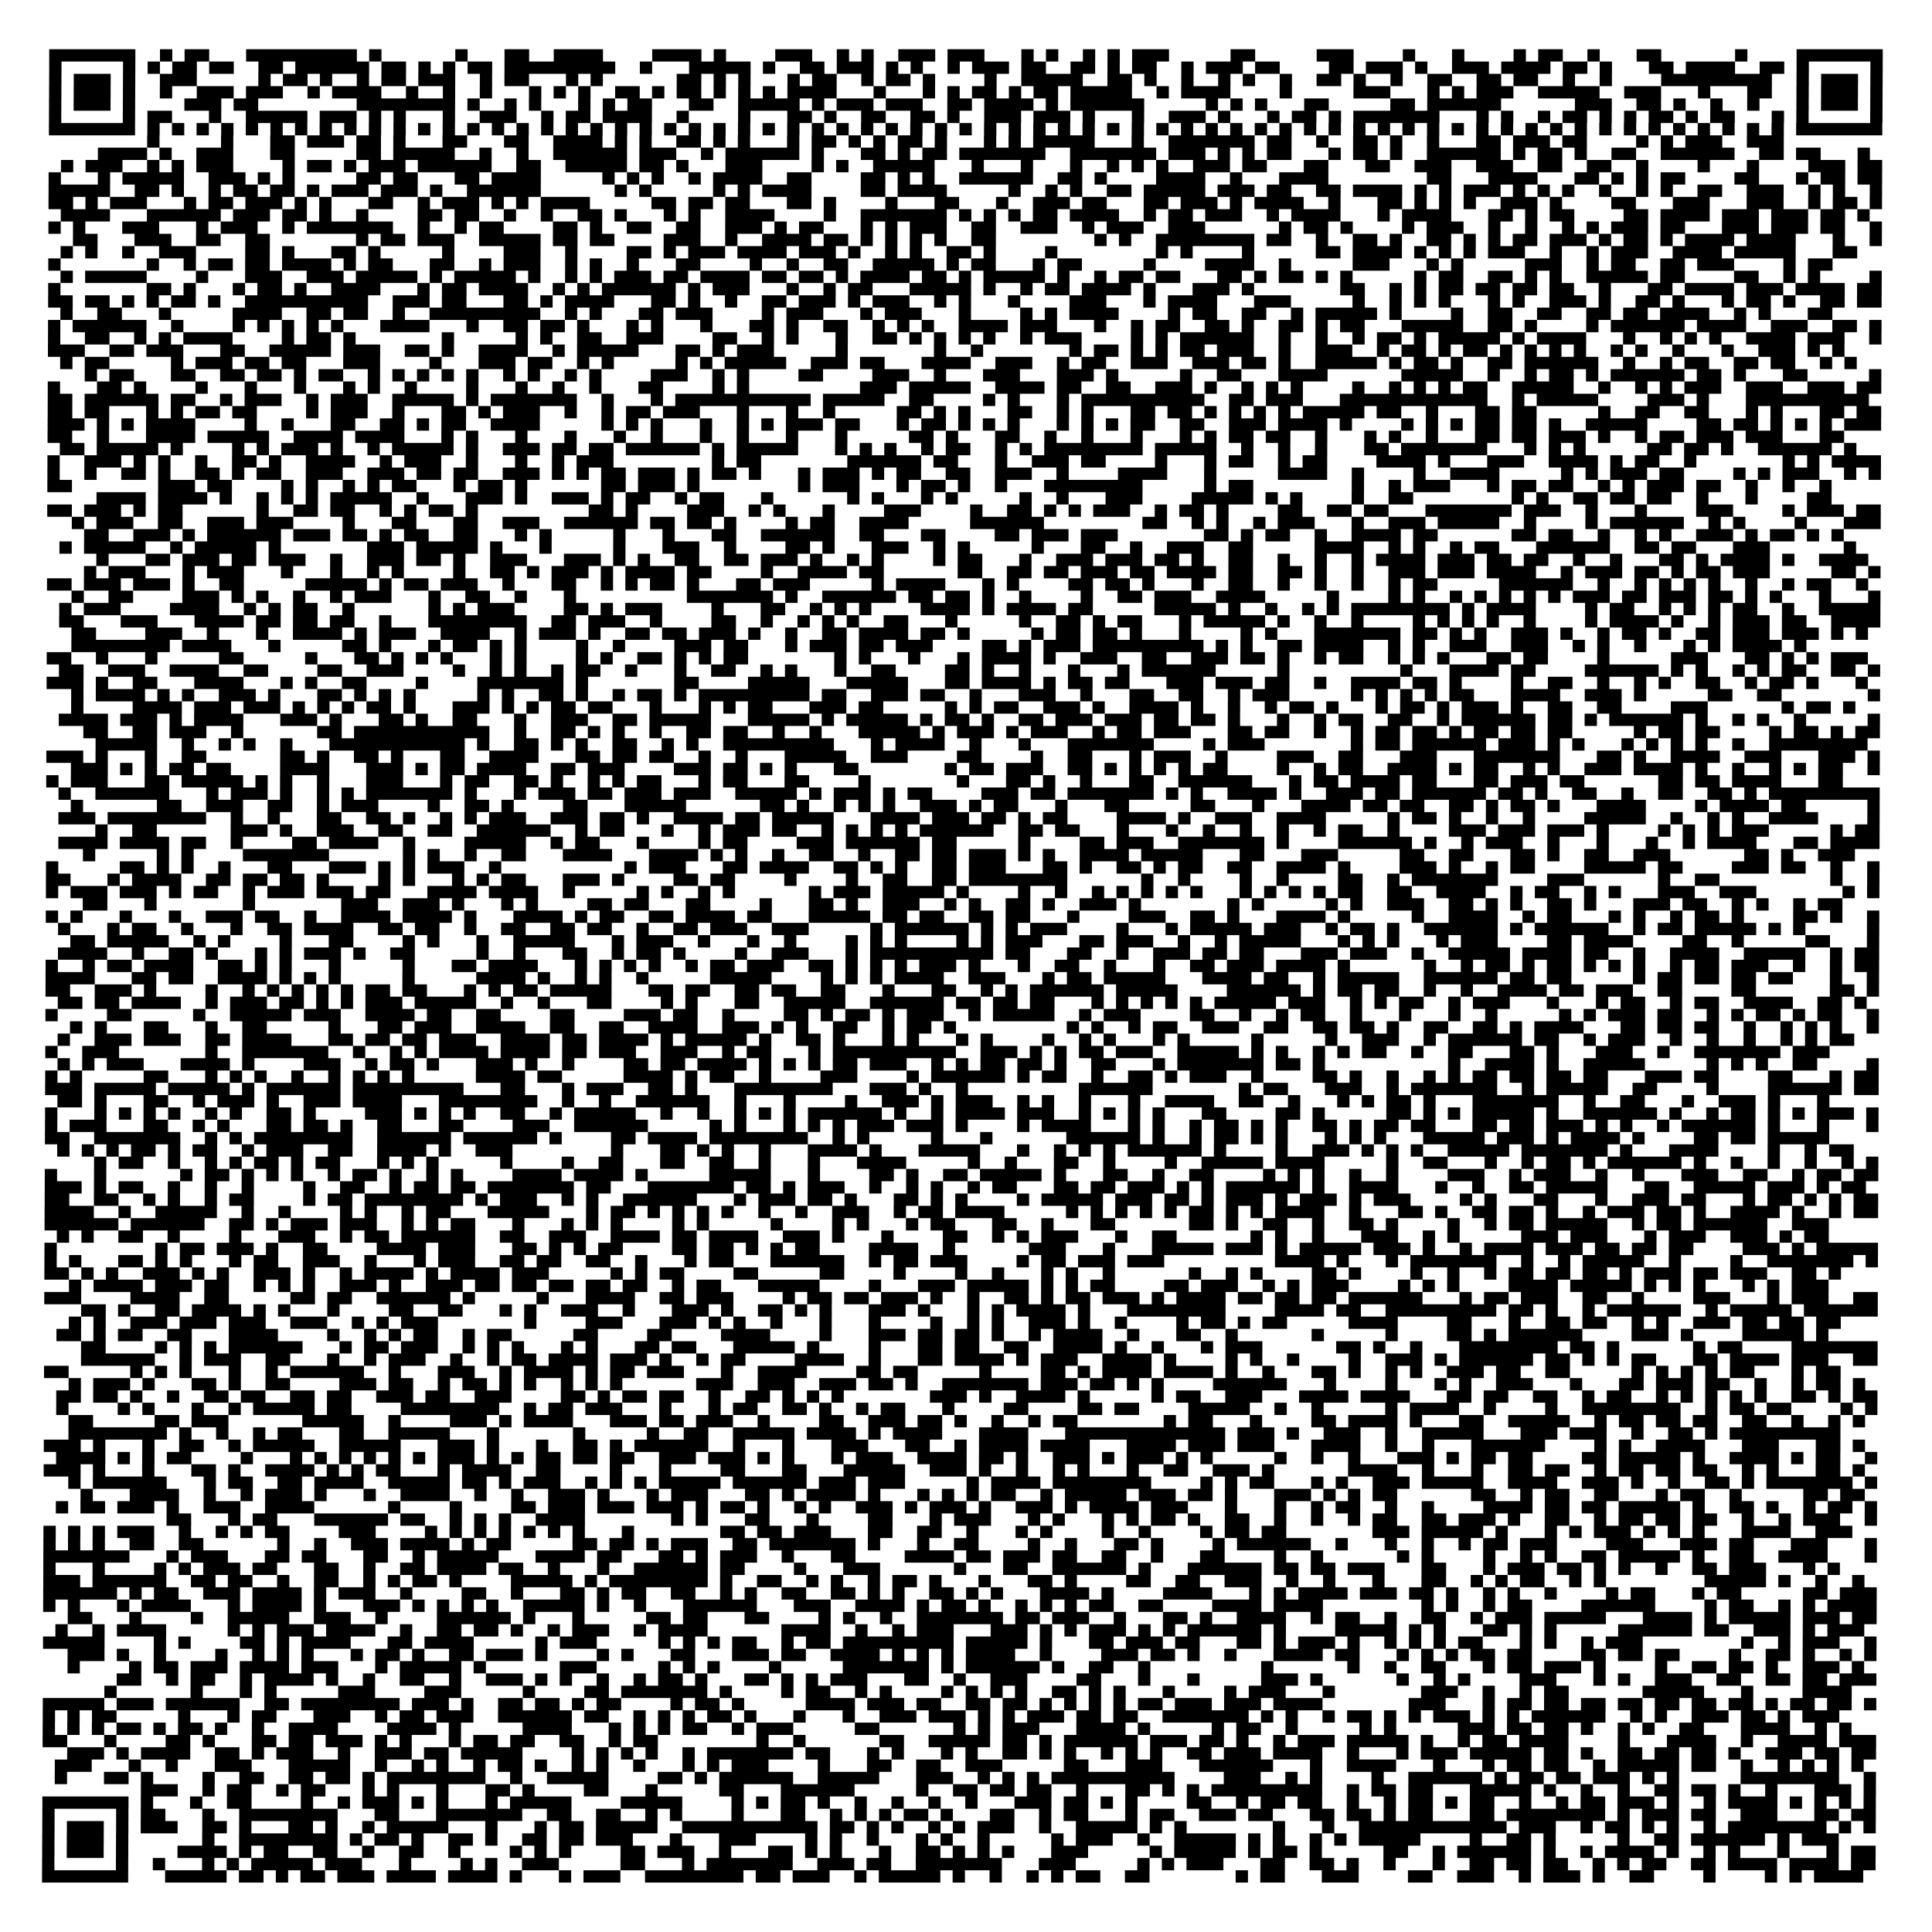 <?xml version="1.0" encoding="UTF-8"?>
<svg xmlns="http://www.w3.org/2000/svg" height="1256" width="1256" class="pyqrcode"><path transform="scale(8)" stroke="#000" class="pyqrline" d="M4 4.5h7m2 0h1m1 0h2m3 0h9m1 0h1m6 0h1m3 0h2m2 0h4m4 0h4m1 0h1m4 0h3m2 0h1m1 0h1m2 0h3m1 0h3m3 0h1m1 0h1m2 0h1m1 0h1m1 0h3m5 0h2m5 0h3m4 0h1m3 0h1m4 0h1m1 0h2m2 0h1m3 0h2m6 0h1m4 0h7m-149 1h1m5 0h1m1 0h1m1 0h2m1 0h2m2 0h2m1 0h6m1 0h2m1 0h1m1 0h1m1 0h2m1 0h9m2 0h1m3 0h5m1 0h1m2 0h2m1 0h3m1 0h1m1 0h1m2 0h1m1 0h3m1 0h2m2 0h2m1 0h1m1 0h2m2 0h1m1 0h3m1 0h2m4 0h2m1 0h3m1 0h1m2 0h3m1 0h4m1 0h2m1 0h1m3 0h2m1 0h4m2 0h2m1 0h1m5 0h1m-149 1h1m1 0h3m1 0h1m2 0h3m5 0h1m1 0h2m1 0h1m2 0h1m1 0h2m1 0h3m2 0h1m1 0h2m3 0h1m1 0h1m6 0h2m1 0h1m1 0h1m3 0h1m1 0h2m2 0h1m1 0h2m1 0h1m4 0h1m2 0h5m2 0h2m1 0h1m2 0h1m2 0h1m1 0h1m2 0h1m2 0h2m1 0h1m2 0h1m2 0h2m2 0h2m1 0h2m2 0h1m2 0h1m4 0h9m2 0h1m1 0h3m1 0h1m-149 1h1m1 0h3m1 0h1m2 0h1m2 0h3m1 0h3m2 0h1m1 0h4m2 0h1m2 0h1m2 0h1m3 0h1m1 0h1m1 0h1m2 0h2m1 0h1m1 0h2m1 0h1m1 0h1m1 0h1m1 0h4m3 0h1m3 0h1m1 0h1m1 0h2m1 0h1m1 0h2m1 0h5m2 0h1m1 0h4m4 0h1m5 0h3m3 0h1m1 0h1m1 0h3m2 0h5m2 0h3m3 0h1m3 0h2m2 0h1m1 0h3m1 0h1m-149 1h1m1 0h3m1 0h1m4 0h3m1 0h2m8 0h8m1 0h1m2 0h1m1 0h1m3 0h1m1 0h1m1 0h2m3 0h2m2 0h5m1 0h1m1 0h3m1 0h3m2 0h2m1 0h4m1 0h1m1 0h6m5 0h1m1 0h1m1 0h1m3 0h2m5 0h2m1 0h6m6 0h3m2 0h2m1 0h1m2 0h1m2 0h1m3 0h1m1 0h3m1 0h1m-149 1h1m5 0h1m1 0h2m3 0h1m2 0h5m1 0h3m1 0h1m1 0h1m3 0h1m2 0h3m2 0h1m1 0h2m1 0h4m2 0h1m4 0h1m3 0h2m1 0h1m2 0h2m2 0h2m1 0h1m2 0h3m1 0h3m1 0h1m3 0h1m2 0h3m1 0h1m3 0h1m1 0h2m1 0h1m1 0h7m3 0h1m1 0h1m2 0h1m1 0h2m1 0h1m1 0h1m1 0h2m1 0h1m1 0h2m3 0h1m1 0h1m5 0h1m-149 1h7m1 0h1m1 0h1m1 0h1m1 0h1m1 0h1m1 0h1m1 0h1m1 0h1m1 0h1m1 0h1m1 0h1m1 0h1m1 0h1m1 0h1m1 0h1m1 0h1m1 0h1m1 0h1m1 0h1m1 0h1m1 0h1m1 0h1m1 0h1m1 0h1m1 0h1m1 0h1m1 0h1m1 0h1m1 0h1m1 0h1m1 0h1m1 0h1m1 0h1m1 0h1m1 0h1m1 0h1m1 0h1m1 0h1m1 0h1m1 0h1m1 0h1m1 0h1m1 0h1m1 0h1m1 0h1m1 0h1m1 0h1m1 0h1m1 0h1m1 0h1m1 0h1m1 0h1m1 0h1m1 0h1m1 0h1m1 0h1m1 0h1m1 0h1m1 0h1m1 0h1m1 0h1m1 0h1m1 0h1m1 0h1m1 0h1m1 0h1m1 0h1m1 0h7m-141 1h1m5 0h1m3 0h2m1 0h3m1 0h2m1 0h1m3 0h2m3 0h2m2 0h4m1 0h1m1 0h1m2 0h2m1 0h1m1 0h1m3 0h1m1 0h2m1 0h1m1 0h1m1 0h2m1 0h1m3 0h1m1 0h1m1 0h5m3 0h1m2 0h7m1 0h2m2 0h1m2 0h2m1 0h1m2 0h1m3 0h2m1 0h3m1 0h2m4 0h1m1 0h1m1 0h3m2 0h3m-137 1h4m1 0h1m2 0h3m3 0h2m5 0h2m1 0h5m2 0h1m2 0h1m2 0h6m1 0h3m2 0h1m1 0h6m1 0h1m3 0h2m1 0h1m1 0h2m1 0h7m2 0h7m1 0h3m1 0h1m1 0h1m1 0h2m3 0h1m1 0h2m1 0h1m2 0h6m1 0h1m1 0h2m1 0h1m2 0h2m2 0h6m2 0h2m1 0h2m3 0h1m-147 1h1m1 0h3m2 0h1m1 0h1m1 0h3m4 0h1m1 0h2m1 0h1m1 0h3m1 0h6m2 0h2m2 0h5m1 0h2m1 0h1m3 0h3m4 0h1m1 0h1m2 0h5m3 0h1m3 0h1m3 0h1m2 0h1m1 0h1m1 0h1m2 0h3m1 0h2m3 0h2m3 0h2m2 0h3m2 0h3m2 0h2m2 0h2m2 0h1m4 0h1m3 0h1m4 0h3m1 0h2m-149 1h1m3 0h1m1 0h5m2 0h3m1 0h1m1 0h1m5 0h2m1 0h2m3 0h2m1 0h4m5 0h1m1 0h1m1 0h1m2 0h1m1 0h4m2 0h2m4 0h2m1 0h1m1 0h1m2 0h6m2 0h2m1 0h1m4 0h4m2 0h1m3 0h4m8 0h2m3 0h4m3 0h2m1 0h1m1 0h1m1 0h2m4 0h2m3 0h1m1 0h2m1 0h2m-149 1h5m2 0h2m1 0h1m2 0h1m1 0h2m1 0h2m1 0h1m1 0h3m1 0h3m1 0h1m2 0h6m6 0h1m1 0h1m5 0h1m1 0h1m1 0h4m4 0h2m1 0h4m5 0h1m2 0h1m1 0h1m2 0h2m1 0h5m1 0h3m1 0h2m2 0h2m1 0h4m1 0h1m1 0h1m1 0h3m1 0h1m1 0h1m1 0h1m2 0h1m2 0h1m1 0h1m2 0h2m2 0h3m2 0h1m1 0h1m2 0h1m-149 1h2m1 0h1m1 0h3m3 0h1m1 0h2m1 0h3m1 0h1m1 0h1m3 0h2m2 0h1m1 0h3m1 0h1m1 0h1m1 0h4m5 0h2m1 0h2m1 0h2m3 0h2m1 0h1m4 0h1m3 0h2m3 0h1m2 0h3m1 0h2m3 0h2m1 0h3m1 0h1m1 0h4m2 0h1m3 0h2m1 0h1m1 0h1m1 0h1m2 0h3m1 0h1m4 0h2m3 0h3m3 0h3m2 0h1m1 0h2m1 0h1m-148 1h4m3 0h6m1 0h3m1 0h2m1 0h1m2 0h1m4 0h2m1 0h2m2 0h1m2 0h1m2 0h2m1 0h1m3 0h1m1 0h1m2 0h4m4 0h1m2 0h7m1 0h1m1 0h1m1 0h1m1 0h2m1 0h4m2 0h1m1 0h2m1 0h3m2 0h1m1 0h4m3 0h1m1 0h4m3 0h2m1 0h1m1 0h2m4 0h2m1 0h4m1 0h3m1 0h3m1 0h2m1 0h1m-148 1h1m1 0h1m3 0h3m3 0h1m1 0h3m2 0h1m1 0h7m2 0h1m2 0h1m1 0h2m4 0h2m1 0h1m2 0h2m2 0h2m2 0h3m1 0h1m1 0h2m3 0h1m1 0h1m1 0h3m2 0h2m2 0h3m2 0h1m1 0h3m2 0h3m6 0h1m1 0h2m1 0h1m4 0h1m1 0h3m2 0h1m2 0h1m2 0h1m1 0h1m1 0h3m1 0h2m3 0h3m1 0h3m1 0h2m2 0h1m-147 1h2m3 0h3m2 0h2m2 0h2m7 0h1m1 0h2m1 0h3m2 0h5m1 0h2m1 0h2m4 0h3m2 0h1m2 0h4m1 0h2m1 0h1m1 0h1m1 0h1m1 0h1m2 0h2m8 0h1m1 0h1m2 0h8m1 0h2m2 0h1m2 0h2m1 0h1m2 0h2m1 0h1m1 0h1m1 0h2m1 0h3m1 0h1m1 0h2m1 0h1m1 0h4m1 0h4m3 0h1m2 0h1m-148 1h1m1 0h1m2 0h1m2 0h3m4 0h2m1 0h1m3 0h2m1 0h1m5 0h1m4 0h3m2 0h1m4 0h2m1 0h1m1 0h3m1 0h4m1 0h3m1 0h1m2 0h1m1 0h1m2 0h2m1 0h1m4 0h1m8 0h1m1 0h1m4 0h1m5 0h2m1 0h4m1 0h1m1 0h1m1 0h1m1 0h3m2 0h1m2 0h1m1 0h3m2 0h4m1 0h5m3 0h2m-147 1h1m7 0h1m2 0h1m1 0h2m1 0h2m1 0h4m1 0h1m1 0h2m3 0h2m2 0h1m1 0h3m2 0h1m1 0h1m2 0h1m3 0h2m4 0h1m2 0h1m2 0h2m2 0h5m1 0h1m1 0h2m3 0h1m1 0h2m5 0h1m4 0h4m2 0h1m5 0h3m3 0h1m1 0h1m5 0h3m2 0h1m1 0h2m2 0h2m1 0h3m4 0h1m1 0h2m-144 1h1m1 0h5m4 0h1m3 0h3m2 0h3m1 0h5m1 0h1m1 0h5m1 0h1m2 0h1m1 0h1m1 0h3m1 0h2m1 0h4m1 0h2m1 0h2m1 0h1m1 0h4m1 0h2m1 0h1m1 0h5m1 0h1m2 0h1m1 0h2m1 0h2m3 0h2m1 0h1m1 0h2m1 0h1m1 0h1m5 0h1m1 0h2m2 0h2m1 0h1m1 0h1m2 0h5m1 0h2m4 0h2m2 0h1m1 0h1m4 0h1m-149 1h1m7 0h2m1 0h1m3 0h1m1 0h2m1 0h1m2 0h4m3 0h1m1 0h2m1 0h4m2 0h1m1 0h1m1 0h6m1 0h1m1 0h3m3 0h1m2 0h1m1 0h2m3 0h5m1 0h1m2 0h1m1 0h2m1 0h4m1 0h1m3 0h3m1 0h1m7 0h2m2 0h1m1 0h1m1 0h2m1 0h2m1 0h2m1 0h2m2 0h1m3 0h2m1 0h4m1 0h3m1 0h4m1 0h2m-149 1h2m1 0h2m1 0h1m1 0h1m1 0h2m1 0h1m2 0h10m2 0h3m1 0h2m3 0h2m1 0h1m1 0h4m3 0h2m1 0h1m2 0h1m2 0h2m1 0h3m1 0h1m1 0h3m2 0h1m1 0h1m3 0h1m4 0h3m3 0h1m1 0h4m3 0h3m5 0h1m2 0h1m1 0h1m1 0h1m3 0h1m1 0h1m2 0h3m1 0h1m2 0h2m1 0h1m3 0h1m1 0h2m1 0h1m2 0h2m1 0h2m-148 1h1m2 0h2m3 0h1m5 0h4m2 0h2m1 0h2m2 0h1m2 0h9m2 0h1m1 0h1m3 0h2m1 0h3m4 0h1m1 0h3m3 0h1m1 0h3m3 0h1m4 0h1m1 0h1m1 0h4m4 0h1m1 0h2m2 0h2m2 0h1m1 0h5m1 0h1m4 0h1m2 0h2m2 0h2m2 0h2m1 0h2m1 0h4m2 0h1m1 0h1m3 0h2m-145 1h1m1 0h6m2 0h1m4 0h1m1 0h1m1 0h1m1 0h1m1 0h1m3 0h4m3 0h1m2 0h2m1 0h2m1 0h1m3 0h1m1 0h1m3 0h1m3 0h2m1 0h1m2 0h2m2 0h1m1 0h1m1 0h1m2 0h4m1 0h3m3 0h1m2 0h1m1 0h2m2 0h2m1 0h1m2 0h2m1 0h1m1 0h2m3 0h5m2 0h2m1 0h1m4 0h1m1 0h6m1 0h4m2 0h3m2 0h2m1 0h1m-149 1h1m2 0h2m2 0h1m1 0h1m1 0h4m4 0h1m1 0h2m1 0h1m7 0h1m5 0h1m1 0h1m2 0h2m2 0h3m4 0h2m2 0h1m1 0h1m3 0h1m2 0h2m1 0h1m1 0h1m1 0h1m1 0h1m2 0h1m1 0h3m4 0h1m1 0h1m1 0h6m2 0h1m2 0h1m2 0h1m1 0h2m1 0h1m1 0h5m1 0h1m1 0h4m3 0h1m2 0h1m1 0h1m1 0h1m2 0h4m1 0h3m2 0h1m-149 1h3m2 0h2m1 0h3m3 0h2m2 0h5m1 0h3m2 0h2m1 0h1m2 0h4m2 0h1m1 0h5m3 0h2m1 0h1m1 0h3m5 0h1m7 0h1m2 0h1m7 0h1m1 0h2m1 0h1m1 0h1m1 0h2m1 0h3m2 0h1m2 0h3m2 0h1m1 0h2m1 0h1m1 0h2m1 0h1m1 0h1m1 0h1m1 0h1m2 0h1m1 0h1m2 0h1m3 0h1m2 0h3m1 0h1m1 0h1m-145 1h1m1 0h2m5 0h1m1 0h3m1 0h2m1 0h2m3 0h3m4 0h1m3 0h3m1 0h2m2 0h1m1 0h1m5 0h1m1 0h1m1 0h5m2 0h3m1 0h2m3 0h4m2 0h3m2 0h1m1 0h2m2 0h3m2 0h3m1 0h2m1 0h1m2 0h5m1 0h1m1 0h2m1 0h1m2 0h2m1 0h6m2 0h1m2 0h1m1 0h2m2 0h2m1 0h2m2 0h1m1 0h1m-144 1h1m1 0h2m3 0h2m2 0h2m1 0h2m1 0h1m1 0h2m2 0h1m1 0h1m1 0h1m1 0h1m1 0h1m2 0h1m1 0h1m2 0h1m1 0h1m4 0h3m2 0h1m1 0h1m4 0h2m4 0h3m2 0h1m3 0h3m3 0h3m1 0h1m5 0h1m2 0h2m3 0h4m6 0h5m2 0h1m2 0h1m1 0h2m1 0h1m1 0h6m1 0h2m1 0h1m3 0h2m5 0h1m-149 1h1m3 0h2m1 0h1m4 0h1m3 0h1m3 0h1m3 0h1m1 0h1m2 0h1m4 0h1m3 0h1m2 0h1m2 0h1m3 0h2m4 0h1m1 0h1m9 0h3m1 0h5m2 0h4m1 0h2m2 0h2m2 0h3m1 0h1m2 0h1m1 0h1m1 0h1m4 0h1m2 0h1m1 0h1m1 0h1m1 0h2m2 0h5m2 0h1m2 0h1m1 0h1m1 0h3m2 0h3m2 0h3m1 0h2m-149 1h2m1 0h6m1 0h2m2 0h1m1 0h3m2 0h1m1 0h3m2 0h5m1 0h1m1 0h7m2 0h1m3 0h1m1 0h11m1 0h5m2 0h2m4 0h1m1 0h1m3 0h1m1 0h10m2 0h2m1 0h3m3 0h12m2 0h1m1 0h5m4 0h3m1 0h1m3 0h10m-148 1h2m1 0h2m3 0h1m1 0h1m1 0h2m1 0h2m4 0h1m1 0h3m2 0h1m3 0h2m1 0h1m1 0h3m2 0h1m2 0h1m1 0h2m1 0h3m3 0h1m3 0h1m2 0h1m5 0h2m1 0h1m1 0h1m3 0h2m2 0h1m1 0h1m3 0h2m1 0h2m1 0h1m1 0h1m1 0h1m1 0h1m1 0h5m1 0h2m2 0h1m3 0h2m1 0h2m5 0h1m2 0h2m2 0h2m3 0h1m1 0h1m3 0h2m1 0h2m-149 1h3m1 0h1m1 0h1m1 0h4m4 0h1m2 0h1m3 0h2m2 0h2m1 0h1m1 0h2m2 0h4m5 0h1m1 0h1m1 0h1m3 0h1m2 0h1m1 0h1m1 0h3m1 0h2m3 0h1m1 0h2m1 0h1m1 0h1m1 0h1m3 0h1m1 0h1m1 0h1m1 0h2m2 0h2m2 0h3m1 0h4m1 0h1m4 0h1m1 0h1m1 0h1m1 0h2m1 0h2m1 0h1m2 0h5m4 0h2m1 0h2m1 0h1m1 0h1m1 0h1m1 0h3m-149 1h2m2 0h1m3 0h4m1 0h5m2 0h4m1 0h4m3 0h1m1 0h1m3 0h1m3 0h1m3 0h1m2 0h1m3 0h1m2 0h1m3 0h1m3 0h1m5 0h2m1 0h1m3 0h2m2 0h1m2 0h1m3 0h1m3 0h1m1 0h1m1 0h2m1 0h2m2 0h1m3 0h1m1 0h1m2 0h1m3 0h2m1 0h2m1 0h3m1 0h1m2 0h1m1 0h2m1 0h3m1 0h3m3 0h2m-145 1h2m1 0h5m1 0h1m4 0h1m1 0h1m1 0h3m1 0h1m2 0h1m1 0h5m1 0h1m2 0h3m1 0h2m1 0h2m1 0h6m1 0h1m1 0h5m3 0h1m1 0h1m1 0h1m2 0h1m1 0h2m2 0h1m1 0h1m1 0h8m1 0h5m2 0h1m2 0h1m2 0h1m3 0h2m1 0h7m3 0h1m1 0h1m1 0h1m5 0h2m1 0h2m1 0h1m2 0h6m1 0h1m-147 1h1m2 0h3m1 0h1m1 0h1m2 0h1m2 0h2m1 0h1m2 0h4m2 0h1m1 0h3m2 0h1m3 0h1m2 0h1m1 0h3m8 0h1m1 0h2m7 0h6m1 0h2m3 0h1m2 0h3m1 0h2m4 0h1m3 0h1m1 0h2m2 0h1m1 0h2m4 0h4m1 0h1m3 0h3m2 0h4m1 0h1m1 0h2m2 0h1m7 0h1m1 0h1m1 0h4m-149 1h1m2 0h1m2 0h2m1 0h1m2 0h2m1 0h1m1 0h2m2 0h3m2 0h3m1 0h2m1 0h2m2 0h3m1 0h1m1 0h1m1 0h2m1 0h3m1 0h1m1 0h2m1 0h1m3 0h1m1 0h3m1 0h1m1 0h2m2 0h2m2 0h3m2 0h1m4 0h4m3 0h1m5 0h4m2 0h1m4 0h1m2 0h4m5 0h1m1 0h1m1 0h3m1 0h2m4 0h1m1 0h1m1 0h3m2 0h1m1 0h1m-149 1h2m7 0h3m1 0h2m4 0h1m1 0h1m2 0h1m1 0h1m1 0h2m3 0h1m1 0h2m1 0h1m6 0h2m1 0h3m1 0h1m8 0h1m1 0h3m3 0h1m1 0h2m1 0h1m2 0h1m3 0h8m5 0h1m1 0h2m8 0h1m2 0h1m1 0h3m3 0h1m1 0h2m1 0h2m2 0h1m1 0h1m1 0h3m1 0h2m2 0h1m2 0h1m2 0h1m-141 1h4m1 0h4m1 0h1m2 0h1m1 0h1m1 0h1m1 0h5m2 0h1m3 0h3m1 0h1m2 0h3m1 0h1m1 0h2m2 0h1m1 0h2m3 0h1m6 0h1m1 0h1m3 0h1m1 0h1m5 0h1m2 0h1m3 0h3m4 0h5m1 0h1m1 0h1m4 0h1m2 0h2m8 0h1m1 0h1m2 0h2m1 0h2m1 0h2m2 0h1m3 0h1m4 0h2m-145 1h2m1 0h3m1 0h1m1 0h2m6 0h1m2 0h2m1 0h2m2 0h1m1 0h1m1 0h2m1 0h1m9 0h2m1 0h1m4 0h3m2 0h1m1 0h1m3 0h1m4 0h3m4 0h1m2 0h2m1 0h1m1 0h1m1 0h3m2 0h1m1 0h2m1 0h1m4 0h2m2 0h2m1 0h2m3 0h7m1 0h3m2 0h1m3 0h1m4 0h3m4 0h1m1 0h3m1 0h2m-147 1h1m1 0h3m2 0h2m2 0h3m1 0h3m4 0h1m3 0h2m3 0h2m2 0h3m2 0h6m1 0h2m1 0h2m1 0h1m4 0h1m1 0h2m2 0h4m5 0h6m8 0h2m2 0h1m1 0h1m2 0h1m1 0h3m3 0h1m2 0h3m1 0h5m2 0h1m4 0h1m1 0h6m2 0h1m1 0h1m4 0h1m3 0h3m-146 1h2m2 0h3m1 0h1m1 0h6m1 0h3m1 0h2m1 0h1m1 0h2m2 0h2m3 0h1m1 0h1m5 0h1m3 0h1m3 0h2m2 0h6m2 0h2m3 0h2m4 0h2m1 0h3m1 0h3m7 0h2m1 0h1m1 0h2m2 0h1m2 0h4m1 0h2m6 0h2m1 0h2m2 0h1m2 0h1m1 0h1m2 0h3m1 0h1m1 0h2m1 0h1m1 0h1m-145 1h1m1 0h5m2 0h1m1 0h5m1 0h1m7 0h3m1 0h5m1 0h1m3 0h1m5 0h1m3 0h3m2 0h1m4 0h2m1 0h1m3 0h3m2 0h1m1 0h1m5 0h1m3 0h2m2 0h1m2 0h3m2 0h2m5 0h4m2 0h1m1 0h1m2 0h1m1 0h2m3 0h6m2 0h2m1 0h2m3 0h3m6 0h1m-143 1h1m3 0h2m1 0h3m1 0h2m1 0h3m2 0h1m2 0h3m1 0h2m1 0h1m2 0h3m3 0h3m1 0h1m1 0h1m2 0h2m2 0h2m1 0h3m1 0h1m2 0h1m1 0h1m4 0h1m1 0h2m3 0h1m2 0h3m1 0h3m1 0h2m1 0h1m2 0h2m2 0h1m2 0h1m2 0h1m1 0h4m1 0h3m1 0h2m1 0h2m2 0h1m2 0h1m3 0h2m1 0h1m1 0h4m1 0h1m2 0h4m-145 1h1m1 0h3m3 0h1m1 0h3m3 0h1m3 0h1m2 0h1m1 0h1m4 0h1m2 0h2m1 0h1m1 0h3m1 0h1m1 0h4m1 0h2m4 0h1m2 0h4m1 0h2m6 0h2m2 0h2m1 0h2m1 0h3m1 0h2m1 0h4m1 0h2m2 0h2m1 0h1m2 0h1m2 0h3m1 0h3m1 0h4m2 0h1m1 0h3m1 0h2m1 0h1m1 0h2m1 0h3m5 0h2m1 0h1m-149 1h2m1 0h3m1 0h3m1 0h1m2 0h2m5 0h5m1 0h1m1 0h2m1 0h3m2 0h1m3 0h2m2 0h1m1 0h1m1 0h2m1 0h1m3 0h2m1 0h3m5 0h1m1 0h4m3 0h1m1 0h1m4 0h2m1 0h2m1 0h1m3 0h1m2 0h2m2 0h1m2 0h1m2 0h1m2 0h1m1 0h2m5 0h6m2 0h1m2 0h1m1 0h1m1 0h1m1 0h1m2 0h1m2 0h1m1 0h2m2 0h1m-146 1h1m2 0h2m4 0h3m1 0h1m1 0h1m2 0h1m2 0h1m1 0h3m3 0h1m2 0h2m2 0h1m3 0h1m9 0h7m1 0h1m2 0h6m1 0h2m1 0h2m1 0h1m2 0h1m4 0h1m2 0h2m1 0h3m2 0h4m5 0h1m4 0h1m1 0h1m2 0h1m1 0h1m1 0h1m1 0h1m1 0h1m1 0h3m1 0h2m1 0h3m1 0h2m1 0h1m1 0h1m3 0h1m3 0h1m-148 1h1m1 0h3m4 0h4m2 0h1m1 0h1m1 0h2m2 0h1m6 0h1m1 0h1m1 0h3m4 0h2m1 0h1m1 0h3m4 0h1m3 0h2m2 0h1m1 0h1m1 0h1m4 0h4m1 0h1m1 0h4m1 0h2m5 0h5m1 0h1m2 0h1m2 0h1m1 0h1m1 0h8m1 0h1m1 0h4m4 0h1m1 0h2m2 0h1m1 0h1m1 0h1m1 0h2m2 0h1m2 0h5m-148 1h2m3 0h3m3 0h4m1 0h2m1 0h2m1 0h2m2 0h1m3 0h8m2 0h2m1 0h3m2 0h1m4 0h2m2 0h1m2 0h1m1 0h1m1 0h1m2 0h2m3 0h1m5 0h1m2 0h2m1 0h1m1 0h2m3 0h1m1 0h5m1 0h1m2 0h1m2 0h1m4 0h1m1 0h1m1 0h1m1 0h1m2 0h1m4 0h1m1 0h4m1 0h1m2 0h1m1 0h3m1 0h2m2 0h4m-147 1h2m4 0h3m2 0h1m3 0h1m2 0h4m1 0h1m1 0h3m2 0h4m2 0h1m1 0h3m1 0h1m2 0h2m1 0h2m1 0h3m1 0h1m2 0h1m2 0h2m1 0h4m1 0h2m1 0h1m5 0h1m1 0h2m1 0h2m1 0h1m3 0h1m4 0h1m1 0h1m3 0h7m1 0h2m1 0h1m1 0h1m2 0h3m1 0h1m2 0h1m1 0h2m1 0h1m2 0h2m1 0h3m1 0h3m1 0h1m1 0h1m-146 1h8m1 0h4m3 0h1m5 0h2m1 0h1m3 0h1m1 0h2m1 0h1m1 0h1m4 0h1m2 0h1m4 0h3m1 0h2m3 0h1m1 0h3m1 0h2m1 0h3m4 0h2m1 0h1m1 0h3m1 0h9m1 0h1m1 0h1m2 0h2m1 0h4m2 0h1m1 0h1m2 0h3m2 0h3m2 0h1m1 0h1m2 0h1m3 0h1m1 0h1m1 0h4m1 0h1m-143 1h2m2 0h1m3 0h1m5 0h2m5 0h1m3 0h2m1 0h1m1 0h1m1 0h1m3 0h1m1 0h1m4 0h1m1 0h1m2 0h2m1 0h1m1 0h1m1 0h2m7 0h1m1 0h1m3 0h1m3 0h1m1 0h4m1 0h1m2 0h3m2 0h2m2 0h3m1 0h2m1 0h1m2 0h1m1 0h2m2 0h1m1 0h1m1 0h1m3 0h2m1 0h2m4 0h1m5 0h3m3 0h2m1 0h1m1 0h1m1 0h3m-147 1h2m2 0h3m2 0h4m2 0h2m4 0h2m2 0h3m4 0h1m2 0h1m1 0h1m2 0h1m1 0h2m2 0h1m3 0h1m2 0h2m2 0h1m1 0h1m3 0h1m2 0h2m4 0h2m1 0h1m2 0h1m3 0h1m3 0h1m1 0h6m5 0h1m9 0h1m3 0h4m1 0h2m4 0h6m1 0h1m1 0h1m2 0h1m1 0h1m1 0h2m2 0h2m1 0h1m-149 1h3m1 0h1m2 0h2m3 0h4m3 0h1m1 0h1m2 0h2m4 0h1m4 0h7m1 0h1m7 0h2m4 0h5m3 0h5m3 0h2m1 0h4m1 0h1m1 0h2m1 0h2m3 0h3m1 0h3m1 0h2m2 0h1m2 0h4m1 0h2m1 0h1m4 0h1m2 0h2m2 0h1m2 0h1m1 0h1m2 0h2m2 0h1m1 0h2m1 0h1m3 0h1m-146 1h1m1 0h4m1 0h1m1 0h1m2 0h3m1 0h1m3 0h2m1 0h1m1 0h1m1 0h1m5 0h1m1 0h1m2 0h2m1 0h1m2 0h1m1 0h2m1 0h1m1 0h9m1 0h2m2 0h3m1 0h2m2 0h1m3 0h3m2 0h1m3 0h2m2 0h2m2 0h1m1 0h3m5 0h1m1 0h1m1 0h1m1 0h1m1 0h2m3 0h4m2 0h3m1 0h1m5 0h2m2 0h2m7 0h1m-147 1h1m4 0h4m1 0h3m1 0h3m1 0h1m1 0h1m1 0h1m1 0h2m1 0h1m3 0h3m1 0h1m1 0h1m1 0h2m1 0h2m3 0h1m3 0h1m1 0h1m1 0h2m3 0h3m1 0h2m5 0h1m1 0h1m1 0h2m2 0h3m1 0h1m2 0h4m1 0h1m2 0h1m2 0h1m1 0h2m1 0h1m3 0h1m1 0h2m1 0h1m1 0h3m1 0h1m2 0h2m2 0h2m4 0h3m6 0h1m1 0h2m1 0h1m-146 1h4m1 0h3m1 0h1m1 0h4m3 0h3m1 0h1m3 0h2m1 0h1m2 0h2m3 0h1m2 0h3m2 0h2m1 0h5m3 0h5m1 0h1m1 0h5m1 0h1m1 0h2m1 0h1m2 0h2m1 0h3m1 0h3m1 0h2m1 0h2m1 0h1m3 0h1m2 0h1m1 0h2m2 0h2m2 0h1m1 0h6m1 0h2m1 0h1m1 0h6m1 0h1m2 0h1m1 0h1m2 0h1m5 0h1m-146 1h2m2 0h2m1 0h3m2 0h1m6 0h2m1 0h11m2 0h1m2 0h2m1 0h1m1 0h1m2 0h1m2 0h2m1 0h2m2 0h1m2 0h1m3 0h5m1 0h1m1 0h3m1 0h1m1 0h3m2 0h1m1 0h2m1 0h3m3 0h2m1 0h2m2 0h1m2 0h1m1 0h2m1 0h2m1 0h1m1 0h2m1 0h2m1 0h2m5 0h1m1 0h2m1 0h2m4 0h1m1 0h2m1 0h1m1 0h2m-145 1h5m2 0h1m2 0h1m1 0h1m2 0h1m3 0h11m1 0h1m2 0h2m1 0h1m1 0h1m2 0h2m2 0h1m1 0h1m2 0h9m3 0h1m1 0h4m2 0h1m3 0h1m3 0h7m4 0h1m1 0h3m7 0h1m1 0h2m1 0h6m1 0h3m1 0h1m1 0h1m3 0h1m1 0h1m1 0h1m1 0h1m2 0h1m2 0h8m-148 1h3m1 0h1m3 0h1m2 0h2m6 0h2m1 0h1m2 0h2m1 0h1m3 0h2m2 0h4m3 0h2m1 0h2m1 0h2m2 0h1m2 0h1m3 0h5m2 0h3m4 0h2m4 0h1m2 0h2m3 0h1m1 0h3m2 0h1m4 0h3m2 0h2m3 0h3m3 0h7m3 0h2m1 0h1m2 0h4m2 0h3m3 0h3m1 0h1m-147 1h3m1 0h1m1 0h1m1 0h2m1 0h2m4 0h4m3 0h3m1 0h1m1 0h2m1 0h4m2 0h2m1 0h3m4 0h3m1 0h2m1 0h1m1 0h1m3 0h2m7 0h1m1 0h2m1 0h3m2 0h2m1 0h1m1 0h1m1 0h1m1 0h1m1 0h2m4 0h1m2 0h1m1 0h2m2 0h4m1 0h1m1 0h2m2 0h1m1 0h1m2 0h3m1 0h4m1 0h1m2 0h1m2 0h1m1 0h1m1 0h2m2 0h1m-149 1h1m1 0h3m3 0h2m1 0h5m1 0h1m1 0h1m2 0h1m3 0h3m3 0h1m1 0h2m2 0h2m1 0h1m2 0h1m1 0h1m1 0h2m3 0h1m1 0h2m3 0h2m4 0h1m7 0h1m3 0h2m1 0h1m2 0h1m3 0h2m2 0h6m3 0h1m1 0h2m1 0h4m1 0h2m3 0h2m1 0h3m1 0h2m6 0h2m1 0h2m1 0h4m3 0h2m-145 1h1m2 0h6m3 0h1m1 0h3m1 0h1m2 0h1m1 0h1m1 0h7m1 0h1m3 0h1m1 0h3m1 0h2m1 0h3m1 0h3m2 0h5m1 0h1m1 0h3m1 0h1m1 0h2m4 0h3m1 0h2m1 0h7m1 0h1m1 0h1m2 0h4m1 0h1m2 0h3m1 0h2m1 0h6m1 0h2m1 0h1m2 0h2m2 0h1m2 0h2m2 0h2m1 0h1m1 0h9m-147 1h1m6 0h2m2 0h3m2 0h2m2 0h1m1 0h3m4 0h1m2 0h2m1 0h1m4 0h2m3 0h5m6 0h2m1 0h1m2 0h1m1 0h1m1 0h1m2 0h3m1 0h1m1 0h2m3 0h1m3 0h2m5 0h2m3 0h1m3 0h4m1 0h2m1 0h2m2 0h2m1 0h1m1 0h2m1 0h1m3 0h4m4 0h1m1 0h4m1 0h2m5 0h1m-148 1h3m1 0h8m2 0h1m2 0h1m3 0h2m2 0h2m1 0h1m2 0h1m1 0h1m1 0h3m2 0h3m1 0h2m1 0h1m2 0h4m1 0h2m1 0h5m3 0h4m1 0h3m1 0h2m1 0h1m1 0h2m4 0h4m1 0h1m2 0h3m2 0h4m5 0h1m1 0h2m1 0h1m2 0h1m2 0h1m4 0h5m2 0h1m2 0h1m1 0h1m2 0h4m4 0h1m-145 1h1m2 0h2m6 0h3m1 0h1m2 0h3m2 0h2m2 0h2m2 0h6m2 0h1m1 0h2m3 0h1m2 0h1m1 0h3m1 0h2m2 0h1m1 0h1m1 0h1m1 0h1m1 0h6m2 0h2m1 0h2m3 0h1m3 0h1m2 0h1m2 0h1m2 0h1m2 0h1m1 0h2m2 0h1m4 0h3m1 0h3m1 0h3m1 0h1m4 0h1m1 0h1m1 0h1m1 0h3m5 0h1m1 0h2m-148 1h4m1 0h4m1 0h2m2 0h1m4 0h2m1 0h4m2 0h1m4 0h5m2 0h1m1 0h2m3 0h1m4 0h1m1 0h2m4 0h3m1 0h6m1 0h2m5 0h1m4 0h2m1 0h3m2 0h7m1 0h1m4 0h6m1 0h1m2 0h1m1 0h3m2 0h1m3 0h1m3 0h1m2 0h1m1 0h4m3 0h2m1 0h4m-146 1h1m5 0h1m1 0h1m4 0h7m6 0h1m1 0h1m2 0h1m2 0h2m3 0h4m3 0h4m1 0h1m1 0h1m2 0h1m2 0h2m2 0h1m2 0h2m1 0h2m1 0h3m1 0h1m1 0h1m2 0h4m1 0h5m3 0h2m3 0h3m5 0h2m2 0h2m3 0h2m1 0h1m2 0h2m2 0h3m6 0h2m1 0h1m2 0h3m-147 1h1m5 0h2m1 0h1m1 0h1m2 0h1m3 0h2m3 0h3m1 0h1m1 0h1m1 0h3m2 0h1m10 0h1m1 0h3m3 0h2m1 0h4m2 0h2m1 0h1m1 0h1m2 0h2m1 0h3m3 0h2m1 0h1m2 0h2m1 0h1m1 0h2m2 0h2m2 0h4m1 0h1m4 0h3m1 0h1m2 0h1m1 0h2m4 0h5m1 0h2m4 0h3m1 0h2m2 0h1m2 0h1m-149 1h2m3 0h1m1 0h4m2 0h2m1 0h2m1 0h2m1 0h1m4 0h1m1 0h1m3 0h1m1 0h1m1 0h2m3 0h3m1 0h1m4 0h2m1 0h2m4 0h1m4 0h1m2 0h2m2 0h2m1 0h8m6 0h1m2 0h1m4 0h1m2 0h1m4 0h2m2 0h1m1 0h7m4 0h3m6 0h1m2 0h2m9 0h1m2 0h1m-149 1h1m1 0h3m1 0h3m1 0h1m1 0h2m2 0h1m1 0h3m1 0h3m1 0h2m3 0h4m1 0h4m2 0h1m5 0h1m1 0h1m2 0h1m1 0h1m6 0h1m1 0h3m1 0h5m1 0h1m4 0h1m2 0h1m2 0h1m1 0h1m1 0h1m1 0h1m1 0h1m3 0h1m1 0h1m1 0h1m1 0h1m1 0h2m2 0h2m2 0h4m2 0h1m1 0h2m2 0h1m1 0h1m3 0h3m2 0h3m7 0h1m1 0h1m-146 1h2m3 0h1m7 0h1m7 0h3m2 0h3m1 0h1m3 0h1m1 0h1m4 0h2m1 0h2m3 0h2m4 0h1m3 0h2m1 0h1m2 0h3m2 0h1m1 0h1m2 0h2m1 0h1m2 0h3m1 0h1m7 0h1m1 0h1m5 0h1m1 0h1m2 0h3m2 0h2m1 0h1m1 0h1m2 0h2m1 0h1m3 0h3m1 0h2m2 0h1m1 0h1m2 0h1m1 0h2m-146 1h1m1 0h1m3 0h1m3 0h1m2 0h3m1 0h2m2 0h1m2 0h4m1 0h4m1 0h1m3 0h4m1 0h1m1 0h2m2 0h2m1 0h4m1 0h2m3 0h5m1 0h2m1 0h2m2 0h2m1 0h2m3 0h1m4 0h3m2 0h2m1 0h1m3 0h4m1 0h1m5 0h1m2 0h4m2 0h1m1 0h2m3 0h1m1 0h1m2 0h1m1 0h2m1 0h1m4 0h2m1 0h1m2 0h1m-148 1h1m3 0h1m1 0h2m2 0h1m3 0h1m2 0h2m1 0h4m2 0h2m1 0h2m2 0h1m2 0h2m2 0h2m1 0h2m2 0h1m2 0h2m1 0h3m2 0h3m5 0h1m1 0h6m1 0h1m1 0h1m1 0h3m4 0h1m3 0h1m1 0h5m1 0h3m2 0h1m1 0h2m1 0h1m2 0h6m1 0h1m1 0h6m2 0h1m1 0h2m1 0h5m1 0h1m1 0h1m5 0h1m-147 1h2m1 0h5m2 0h1m1 0h1m4 0h1m3 0h2m4 0h1m1 0h1m3 0h1m2 0h5m3 0h1m1 0h3m2 0h1m3 0h1m2 0h1m4 0h1m1 0h1m1 0h1m4 0h1m1 0h1m1 0h3m3 0h2m1 0h3m2 0h1m2 0h1m1 0h5m3 0h1m1 0h1m1 0h1m3 0h1m1 0h3m4 0h2m1 0h4m4 0h2m2 0h1m5 0h2m3 0h1m-148 1h4m2 0h1m2 0h2m1 0h1m3 0h1m1 0h1m1 0h3m1 0h1m2 0h2m5 0h1m2 0h1m3 0h2m2 0h1m1 0h2m1 0h1m4 0h1m2 0h3m3 0h1m1 0h10m1 0h2m3 0h2m2 0h1m2 0h3m1 0h2m1 0h2m3 0h3m1 0h3m2 0h1m2 0h5m1 0h4m1 0h2m2 0h1m2 0h4m2 0h5m2 0h1m1 0h2m-149 1h1m2 0h1m1 0h2m1 0h4m2 0h2m1 0h1m1 0h1m3 0h1m5 0h1m3 0h2m1 0h4m3 0h1m1 0h1m1 0h1m1 0h1m2 0h1m1 0h2m1 0h3m2 0h2m1 0h1m1 0h1m1 0h1m1 0h3m1 0h1m3 0h1m2 0h2m2 0h1m3 0h1m2 0h2m1 0h3m1 0h4m1 0h1m6 0h1m2 0h1m1 0h2m1 0h1m1 0h2m1 0h1m1 0h1m1 0h1m2 0h1m1 0h2m1 0h3m2 0h1m2 0h1m1 0h2m-149 1h4m3 0h2m1 0h2m2 0h4m1 0h1m1 0h1m1 0h1m5 0h1m5 0h4m1 0h1m2 0h1m1 0h1m2 0h1m5 0h5m4 0h1m1 0h1m1 0h1m1 0h4m2 0h3m3 0h1m1 0h2m1 0h5m3 0h4m1 0h2m2 0h1m1 0h5m2 0h6m1 0h2m1 0h2m5 0h1m1 0h2m1 0h2m1 0h2m1 0h2m3 0h1m2 0h1m-149 1h2m2 0h3m1 0h1m4 0h1m2 0h1m1 0h1m1 0h1m1 0h1m1 0h1m1 0h2m1 0h2m3 0h1m1 0h1m1 0h2m1 0h5m3 0h2m1 0h2m2 0h2m1 0h2m2 0h2m3 0h1m3 0h2m2 0h1m1 0h1m1 0h6m1 0h5m4 0h6m1 0h1m1 0h2m1 0h2m2 0h1m2 0h1m2 0h4m1 0h2m1 0h3m2 0h2m4 0h2m6 0h2m1 0h1m-148 1h2m1 0h2m1 0h4m2 0h1m1 0h3m1 0h2m1 0h1m1 0h1m1 0h3m1 0h5m2 0h1m2 0h1m3 0h2m4 0h1m1 0h1m3 0h2m2 0h5m2 0h6m1 0h2m1 0h2m1 0h2m3 0h1m1 0h1m1 0h1m1 0h1m1 0h1m1 0h5m1 0h3m2 0h1m1 0h1m1 0h2m2 0h1m1 0h3m3 0h1m3 0h1m1 0h2m2 0h1m1 0h2m2 0h4m2 0h2m1 0h1m-148 1h1m4 0h2m5 0h1m2 0h5m1 0h3m2 0h4m1 0h2m2 0h2m4 0h2m4 0h3m1 0h2m2 0h1m4 0h2m1 0h1m1 0h2m1 0h1m1 0h3m2 0h1m1 0h5m2 0h1m1 0h3m4 0h2m2 0h1m2 0h1m1 0h2m2 0h1m3 0h1m3 0h1m2 0h1m5 0h1m1 0h1m1 0h3m1 0h2m2 0h1m1 0h1m1 0h2m1 0h1m1 0h2m2 0h1m-147 1h1m1 0h1m3 0h2m3 0h1m2 0h2m5 0h1m3 0h2m1 0h3m2 0h4m2 0h2m2 0h2m2 0h4m2 0h3m1 0h1m1 0h1m2 0h2m2 0h1m1 0h2m1 0h1m9 0h1m1 0h1m2 0h1m1 0h2m2 0h3m2 0h2m2 0h2m1 0h2m1 0h1m2 0h2m2 0h2m1 0h1m1 0h4m3 0h2m1 0h2m1 0h2m2 0h1m2 0h1m1 0h1m1 0h1m2 0h1m-148 1h1m2 0h3m1 0h3m2 0h2m1 0h4m3 0h2m1 0h2m1 0h2m1 0h3m2 0h4m1 0h2m1 0h4m1 0h1m1 0h5m1 0h1m2 0h2m1 0h1m3 0h1m1 0h1m3 0h1m1 0h1m4 0h1m2 0h1m1 0h1m3 0h1m1 0h1m5 0h1m5 0h1m2 0h3m2 0h1m1 0h6m1 0h2m2 0h1m1 0h3m2 0h1m2 0h1m2 0h1m2 0h1m1 0h1m1 0h2m-147 1h1m2 0h3m7 0h1m2 0h7m2 0h1m2 0h1m1 0h1m1 0h4m1 0h4m1 0h2m1 0h3m2 0h3m2 0h1m1 0h2m3 0h1m1 0h10m2 0h3m1 0h1m1 0h1m1 0h2m1 0h3m2 0h5m1 0h1m1 0h1m2 0h1m1 0h1m1 0h2m2 0h1m2 0h2m3 0h2m1 0h1m3 0h3m2 0h1m2 0h7m1 0h3m-144 1h1m1 0h1m1 0h3m3 0h4m1 0h1m4 0h3m2 0h1m1 0h2m1 0h1m3 0h3m1 0h1m2 0h1m4 0h2m1 0h2m1 0h4m1 0h1m1 0h1m1 0h1m1 0h2m1 0h3m2 0h1m1 0h1m1 0h2m1 0h2m1 0h1m2 0h2m3 0h1m1 0h7m1 0h2m1 0h1m10 0h1m2 0h4m1 0h1m2 0h5m5 0h1m1 0h1m1 0h1m2 0h2m4 0h1m-149 1h1m1 0h1m5 0h2m3 0h1m1 0h1m1 0h1m2 0h1m2 0h1m1 0h1m1 0h1m1 0h1m5 0h4m1 0h2m5 0h4m1 0h1m1 0h2m2 0h1m4 0h3m4 0h1m1 0h6m1 0h1m1 0h2m2 0h1m2 0h2m1 0h1m1 0h3m2 0h1m4 0h2m1 0h1m2 0h1m2 0h1m1 0h1m1 0h2m1 0h2m1 0h2m1 0h2m3 0h3m1 0h2m4 0h2m3 0h1m1 0h2m-149 1h3m1 0h5m1 0h5m1 0h1m1 0h6m1 0h9m3 0h2m3 0h1m1 0h3m2 0h2m1 0h1m3 0h8m3 0h3m1 0h1m2 0h1m9 0h6m7 0h1m1 0h2m3 0h3m2 0h1m1 0h7m2 0h1m1 0h5m2 0h2m4 0h1m4 0h6m1 0h2m-148 1h2m1 0h1m3 0h2m2 0h1m1 0h3m1 0h1m2 0h3m1 0h4m3 0h8m2 0h1m2 0h1m2 0h6m2 0h1m3 0h1m4 0h1m2 0h3m1 0h1m1 0h3m2 0h1m1 0h1m2 0h1m3 0h1m2 0h4m2 0h2m2 0h1m3 0h1m1 0h1m1 0h2m1 0h1m3 0h7m2 0h1m2 0h2m3 0h1m2 0h3m1 0h1m3 0h1m-145 1h1m3 0h1m1 0h1m1 0h1m1 0h1m2 0h1m1 0h1m2 0h2m1 0h1m4 0h3m1 0h1m1 0h1m1 0h1m2 0h2m2 0h1m1 0h5m2 0h1m2 0h1m2 0h1m1 0h1m1 0h1m1 0h6m1 0h1m2 0h1m1 0h4m1 0h3m2 0h1m1 0h1m1 0h1m1 0h1m3 0h2m4 0h2m1 0h1m5 0h2m1 0h1m1 0h1m1 0h5m1 0h1m2 0h6m1 0h1m2 0h1m1 0h2m1 0h1m1 0h1m1 0h3m1 0h1m-149 1h1m1 0h3m3 0h2m2 0h1m1 0h1m3 0h2m1 0h2m1 0h1m2 0h2m3 0h2m4 0h3m2 0h6m5 0h1m1 0h1m3 0h1m1 0h1m1 0h1m1 0h3m1 0h3m1 0h1m4 0h1m1 0h4m3 0h1m1 0h1m2 0h1m1 0h2m1 0h1m1 0h1m2 0h2m1 0h1m1 0h2m1 0h2m3 0h2m1 0h2m1 0h3m1 0h1m1 0h1m2 0h1m1 0h6m1 0h1m3 0h1m3 0h1m-149 1h2m2 0h7m2 0h1m1 0h1m1 0h8m2 0h6m1 0h6m1 0h1m4 0h2m1 0h4m1 0h8m2 0h1m1 0h1m5 0h1m3 0h1m6 0h6m1 0h1m2 0h1m1 0h2m1 0h1m1 0h1m3 0h1m1 0h1m1 0h1m3 0h5m1 0h3m1 0h1m1 0h4m1 0h1m4 0h2m1 0h2m1 0h5m-144 1h1m1 0h1m1 0h1m1 0h2m1 0h1m1 0h2m2 0h1m1 0h3m2 0h2m2 0h4m1 0h1m2 0h3m8 0h1m3 0h2m1 0h1m1 0h1m2 0h1m3 0h4m1 0h1m3 0h5m3 0h1m2 0h1m1 0h1m1 0h1m1 0h6m1 0h1m4 0h1m2 0h3m1 0h1m1 0h1m1 0h1m2 0h5m1 0h7m1 0h1m3 0h4m4 0h1m2 0h1m1 0h2m-143 1h1m1 0h2m2 0h1m2 0h1m1 0h1m1 0h2m1 0h1m1 0h2m3 0h1m1 0h1m1 0h1m5 0h1m4 0h1m2 0h2m3 0h2m2 0h2m2 0h1m3 0h1m3 0h4m5 0h1m2 0h1m3 0h2m2 0h1m4 0h1m2 0h5m1 0h4m5 0h1m2 0h2m3 0h1m2 0h1m1 0h2m1 0h1m1 0h6m1 0h1m2 0h1m2 0h1m2 0h1m2 0h1m1 0h1m-149 1h1m3 0h1m6 0h1m1 0h2m1 0h1m1 0h1m1 0h1m2 0h1m1 0h2m1 0h1m2 0h1m1 0h1m4 0h4m1 0h4m1 0h1m5 0h5m3 0h1m4 0h2m1 0h1m2 0h2m1 0h5m1 0h1m3 0h2m2 0h1m2 0h2m4 0h1m1 0h1m1 0h1m2 0h1m2 0h1m4 0h3m2 0h1m1 0h3m2 0h1m2 0h1m3 0h3m2 0h2m2 0h1m1 0h2m1 0h2m-149 1h3m1 0h1m1 0h2m2 0h1m2 0h1m2 0h1m4 0h1m2 0h2m2 0h1m1 0h2m1 0h2m1 0h7m1 0h2m3 0h7m1 0h2m1 0h1m1 0h3m2 0h1m2 0h1m1 0h1m2 0h1m1 0h2m3 0h2m1 0h2m1 0h3m1 0h1m1 0h1m1 0h6m1 0h1m2 0h4m3 0h1m2 0h1m2 0h2m1 0h5m3 0h2m2 0h5m1 0h3m1 0h1m1 0h2m-148 1h2m2 0h2m2 0h1m1 0h1m2 0h1m1 0h2m4 0h1m1 0h2m1 0h8m1 0h1m1 0h3m2 0h1m1 0h1m2 0h6m3 0h1m1 0h3m1 0h2m1 0h1m3 0h2m1 0h1m1 0h1m4 0h1m1 0h5m1 0h3m1 0h2m1 0h1m1 0h3m1 0h1m1 0h3m1 0h1m1 0h3m4 0h1m1 0h1m3 0h2m3 0h1m2 0h3m1 0h2m3 0h1m1 0h2m1 0h1m1 0h1m1 0h2m-149 1h4m2 0h1m2 0h5m2 0h1m2 0h1m4 0h1m1 0h1m2 0h1m1 0h2m3 0h5m3 0h1m1 0h2m1 0h1m1 0h1m1 0h1m1 0h1m2 0h1m2 0h1m2 0h3m2 0h1m1 0h2m1 0h4m5 0h1m1 0h1m1 0h1m1 0h1m1 0h1m1 0h2m1 0h1m1 0h1m1 0h4m2 0h1m3 0h2m1 0h1m2 0h2m1 0h2m1 0h1m2 0h1m1 0h3m1 0h2m1 0h1m2 0h4m1 0h1m2 0h1m1 0h2m-149 1h6m1 0h6m2 0h2m1 0h1m1 0h3m1 0h3m2 0h1m1 0h1m1 0h2m3 0h1m3 0h1m1 0h1m1 0h1m4 0h1m1 0h1m5 0h1m4 0h1m1 0h1m3 0h1m1 0h2m3 0h2m2 0h1m3 0h2m6 0h2m1 0h1m2 0h2m2 0h1m2 0h2m1 0h1m4 0h1m2 0h1m1 0h2m1 0h5m2 0h1m1 0h2m1 0h6m2 0h3m-144 1h1m1 0h1m2 0h2m2 0h1m4 0h1m3 0h3m2 0h1m1 0h2m1 0h6m2 0h2m2 0h3m2 0h4m1 0h2m1 0h4m2 0h3m1 0h1m3 0h1m4 0h2m2 0h1m1 0h1m1 0h3m3 0h1m2 0h2m6 0h1m1 0h1m2 0h1m3 0h3m2 0h1m1 0h1m5 0h3m1 0h3m3 0h1m1 0h3m2 0h3m1 0h1m1 0h2m-145 1h1m8 0h1m1 0h2m1 0h3m1 0h1m2 0h2m4 0h4m1 0h3m3 0h2m1 0h1m1 0h1m1 0h2m4 0h2m1 0h2m1 0h1m1 0h1m1 0h2m4 0h4m2 0h1m6 0h3m3 0h1m3 0h5m1 0h3m1 0h1m1 0h5m1 0h3m1 0h1m2 0h1m1 0h4m1 0h3m1 0h2m1 0h2m1 0h2m4 0h3m1 0h1m1 0h5m-149 1h1m1 0h1m3 0h2m1 0h1m1 0h1m3 0h1m1 0h2m2 0h3m2 0h1m3 0h1m1 0h3m2 0h2m1 0h2m2 0h2m2 0h1m3 0h1m1 0h2m3 0h6m2 0h1m1 0h2m1 0h3m4 0h1m1 0h2m1 0h3m1 0h3m9 0h4m1 0h1m3 0h1m1 0h7m2 0h1m2 0h1m1 0h5m2 0h1m4 0h1m2 0h7m1 0h1m-149 1h2m1 0h1m1 0h1m2 0h3m1 0h1m1 0h1m2 0h3m1 0h1m2 0h1m1 0h4m1 0h1m1 0h4m1 0h3m5 0h1m1 0h1m1 0h2m4 0h2m5 0h2m4 0h1m4 0h1m2 0h1m3 0h1m1 0h1m2 0h1m6 0h1m2 0h1m1 0h1m4 0h2m1 0h1m4 0h1m2 0h1m2 0h1m1 0h2m1 0h2m1 0h2m1 0h1m1 0h3m1 0h2m1 0h3m2 0h2m1 0h1m-144 1h1m1 0h4m1 0h3m1 0h2m2 0h1m1 0h1m1 0h1m2 0h3m1 0h1m2 0h3m1 0h2m1 0h2m1 0h2m1 0h2m1 0h2m2 0h1m1 0h2m3 0h5m4 0h1m3 0h3m1 0h5m1 0h1m1 0h1m1 0h2m4 0h2m1 0h3m2 0h1m1 0h1m1 0h3m4 0h1m1 0h1m1 0h1m4 0h4m1 0h5m1 0h1m1 0h1m1 0h1m3 0h1m1 0h1m1 0h3m-145 1h3m4 0h4m2 0h2m5 0h2m1 0h2m2 0h6m1 0h1m5 0h1m3 0h4m2 0h2m1 0h3m4 0h1m1 0h2m1 0h2m1 0h3m1 0h1m2 0h1m2 0h2m1 0h1m1 0h2m1 0h3m1 0h1m1 0h4m1 0h2m1 0h2m1 0h2m1 0h6m3 0h1m1 0h2m1 0h3m2 0h2m2 0h1m4 0h3m3 0h1m1 0h3m2 0h2m-146 1h2m1 0h1m2 0h2m1 0h4m1 0h1m1 0h1m3 0h1m4 0h2m2 0h2m3 0h1m1 0h1m2 0h3m2 0h1m3 0h3m1 0h1m2 0h2m1 0h1m1 0h1m3 0h3m1 0h1m3 0h1m1 0h1m1 0h4m1 0h1m3 0h8m4 0h4m1 0h2m2 0h9m1 0h2m1 0h1m2 0h1m1 0h6m2 0h1m1 0h5m1 0h6m-147 1h1m1 0h1m2 0h3m1 0h3m1 0h3m2 0h3m2 0h1m1 0h1m1 0h3m7 0h1m4 0h3m3 0h3m1 0h1m1 0h1m2 0h1m3 0h1m3 0h1m4 0h1m2 0h1m1 0h1m2 0h3m1 0h1m2 0h1m4 0h1m1 0h2m1 0h1m1 0h2m5 0h4m4 0h2m3 0h1m2 0h2m1 0h2m2 0h1m1 0h1m2 0h3m1 0h2m1 0h2m1 0h2m-145 1h2m1 0h1m1 0h2m2 0h2m3 0h4m4 0h1m2 0h1m1 0h1m1 0h2m2 0h1m1 0h2m5 0h2m4 0h2m4 0h4m4 0h1m3 0h3m1 0h2m1 0h2m1 0h1m2 0h1m1 0h4m2 0h1m3 0h2m2 0h1m6 0h1m5 0h1m4 0h2m1 0h1m1 0h6m4 0h3m1 0h1m4 0h5m1 0h1m-142 1h2m4 0h1m1 0h1m1 0h1m1 0h6m3 0h1m1 0h2m1 0h3m2 0h1m1 0h1m1 0h1m3 0h1m1 0h1m3 0h2m1 0h2m3 0h5m1 0h1m4 0h1m3 0h2m1 0h2m2 0h2m2 0h4m1 0h1m2 0h1m3 0h1m1 0h3m6 0h2m1 0h1m2 0h1m3 0h8m1 0h2m1 0h1m6 0h1m1 0h2m4 0h7m-146 1h6m2 0h1m1 0h3m2 0h2m3 0h1m2 0h1m1 0h3m2 0h1m2 0h1m1 0h2m1 0h4m1 0h3m1 0h1m2 0h1m1 0h2m4 0h4m2 0h1m3 0h2m1 0h4m1 0h1m1 0h3m2 0h4m1 0h1m4 0h1m1 0h1m2 0h1m4 0h1m2 0h3m1 0h1m1 0h6m1 0h2m1 0h1m1 0h1m1 0h2m3 0h2m1 0h4m1 0h3m2 0h2m-149 1h2m5 0h1m1 0h1m1 0h1m3 0h1m2 0h1m1 0h6m2 0h1m3 0h3m2 0h1m1 0h4m1 0h1m1 0h2m1 0h3m3 0h1m2 0h4m4 0h2m1 0h2m5 0h1m4 0h2m1 0h1m1 0h4m1 0h4m1 0h1m2 0h1m3 0h2m1 0h1m2 0h1m1 0h1m2 0h3m1 0h2m2 0h2m5 0h1m1 0h1m1 0h1m1 0h1m1 0h2m3 0h1m1 0h2m-144 1h1m1 0h3m1 0h1m3 0h2m1 0h1m2 0h2m4 0h3m1 0h2m2 0h1m1 0h2m1 0h1m1 0h1m2 0h1m1 0h1m1 0h1m6 0h3m2 0h3m2 0h3m1 0h2m1 0h1m2 0h7m1 0h3m1 0h2m1 0h1m1 0h1m4 0h6m3 0h1m4 0h1m3 0h1m1 0h1m2 0h3m3 0h1m3 0h2m1 0h3m1 0h2m2 0h1m2 0h1m1 0h2m1 0h1m-147 1h2m1 0h2m1 0h1m2 0h1m2 0h2m1 0h2m2 0h2m1 0h2m2 0h3m1 0h2m2 0h3m4 0h2m1 0h1m1 0h2m1 0h2m2 0h1m2 0h2m1 0h1m1 0h1m1 0h1m7 0h3m1 0h1m2 0h4m1 0h1m5 0h1m1 0h2m2 0h3m3 0h4m1 0h4m3 0h2m1 0h2m2 0h2m2 0h1m1 0h2m2 0h1m1 0h1m1 0h1m1 0h1m1 0h1m2 0h2m1 0h1m1 0h2m-148 1h1m4 0h1m1 0h1m3 0h1m2 0h1m1 0h5m1 0h2m4 0h8m2 0h1m1 0h2m1 0h3m3 0h1m3 0h1m1 0h2m2 0h2m1 0h1m2 0h1m1 0h2m3 0h1m4 0h2m4 0h2m1 0h2m4 0h5m2 0h1m2 0h1m5 0h1m1 0h4m2 0h1m4 0h1m2 0h8m2 0h1m1 0h2m1 0h2m4 0h1m1 0h1m-147 1h2m5 0h2m1 0h3m6 0h5m2 0h1m4 0h3m1 0h1m1 0h4m3 0h3m1 0h2m1 0h3m2 0h1m4 0h2m2 0h3m1 0h2m1 0h1m2 0h1m2 0h1m1 0h2m7 0h1m1 0h2m3 0h1m4 0h2m1 0h4m1 0h1m3 0h2m2 0h5m2 0h1m1 0h2m1 0h2m1 0h2m2 0h2m2 0h1m2 0h1m1 0h1m-146 1h8m1 0h1m2 0h1m2 0h1m1 0h2m3 0h2m2 0h5m3 0h1m6 0h1m5 0h1m2 0h2m2 0h5m1 0h4m1 0h1m1 0h4m3 0h4m3 0h13m1 0h3m1 0h1m2 0h3m2 0h1m2 0h5m3 0h3m1 0h3m2 0h1m2 0h2m1 0h1m1 0h9m-146 1h3m1 0h1m3 0h1m2 0h2m2 0h1m1 0h5m2 0h5m3 0h3m1 0h1m3 0h1m2 0h2m1 0h1m1 0h6m2 0h1m3 0h1m3 0h3m3 0h2m2 0h1m1 0h4m1 0h4m3 0h4m1 0h3m1 0h3m3 0h4m2 0h1m2 0h1m3 0h6m4 0h1m1 0h1m2 0h4m3 0h3m3 0h2m1 0h1m-147 1h4m1 0h1m1 0h1m1 0h2m4 0h1m3 0h1m1 0h1m1 0h1m1 0h1m1 0h1m1 0h1m1 0h3m1 0h1m1 0h1m1 0h2m1 0h2m1 0h2m2 0h3m1 0h3m1 0h1m1 0h1m3 0h1m1 0h3m2 0h4m1 0h2m1 0h1m2 0h3m1 0h1m1 0h3m1 0h1m1 0h1m5 0h1m2 0h1m2 0h1m3 0h3m1 0h1m1 0h2m1 0h2m4 0h2m1 0h5m1 0h1m2 0h4m1 0h1m1 0h2m2 0h1m-149 1h3m1 0h1m3 0h1m3 0h2m1 0h1m2 0h4m1 0h1m1 0h1m1 0h2m3 0h1m1 0h4m2 0h2m4 0h1m3 0h1m4 0h2m3 0h2m3 0h5m2 0h3m1 0h1m2 0h1m2 0h1m1 0h1m3 0h1m2 0h2m2 0h3m1 0h1m6 0h4m2 0h1m3 0h1m2 0h2m1 0h2m2 0h1m1 0h2m1 0h2m1 0h2m2 0h1m1 0h1m3 0h2m1 0h1m-146 1h1m1 0h6m3 0h1m1 0h2m2 0h2m1 0h4m2 0h5m1 0h2m1 0h1m1 0h3m2 0h1m1 0h1m1 0h1m1 0h5m1 0h6m1 0h3m1 0h3m5 0h1m1 0h4m1 0h8m4 0h1m1 0h1m1 0h2m3 0h1m1 0h1m2 0h3m1 0h5m2 0h4m2 0h3m1 0h1m2 0h1m2 0h2m1 0h1m1 0h7m1 0h1m-146 1h1m3 0h4m2 0h1m2 0h1m1 0h3m1 0h1m3 0h1m2 0h4m2 0h1m2 0h1m2 0h3m1 0h1m3 0h1m1 0h3m3 0h2m1 0h1m1 0h4m1 0h1m3 0h1m1 0h1m1 0h1m1 0h2m2 0h1m1 0h5m1 0h3m1 0h2m1 0h1m3 0h3m1 0h1m1 0h1m1 0h2m6 0h2m2 0h1m1 0h2m2 0h2m3 0h1m1 0h2m2 0h1m5 0h2m1 0h2m-147 1h1m1 0h2m1 0h3m1 0h1m2 0h3m2 0h4m6 0h1m4 0h1m4 0h2m1 0h3m1 0h3m1 0h3m1 0h1m1 0h2m1 0h1m2 0h1m1 0h1m2 0h3m1 0h1m1 0h3m1 0h1m2 0h3m1 0h1m1 0h4m1 0h3m3 0h1m3 0h1m2 0h1m1 0h2m2 0h1m2 0h1m4 0h4m1 0h2m1 0h2m1 0h5m1 0h1m2 0h2m1 0h1m2 0h1m1 0h2m1 0h1m-139 1h2m3 0h1m1 0h2m3 0h6m1 0h2m2 0h1m1 0h1m1 0h1m2 0h4m7 0h1m1 0h1m3 0h2m3 0h1m4 0h2m3 0h1m1 0h3m3 0h1m1 0h1m3 0h1m1 0h1m1 0h2m1 0h1m2 0h2m2 0h1m2 0h1m2 0h1m1 0h2m2 0h2m1 0h3m1 0h1m2 0h2m2 0h1m1 0h2m1 0h2m1 0h2m2 0h1m2 0h1m1 0h3m2 0h1m-149 1h1m1 0h1m1 0h1m1 0h3m2 0h1m2 0h1m1 0h1m1 0h2m4 0h3m4 0h1m1 0h1m1 0h1m1 0h1m1 0h1m1 0h1m1 0h1m3 0h1m7 0h2m1 0h2m1 0h3m3 0h2m2 0h2m2 0h1m3 0h1m1 0h1m4 0h1m2 0h1m4 0h1m1 0h2m1 0h2m7 0h3m1 0h5m1 0h1m3 0h1m1 0h1m1 0h3m1 0h1m1 0h1m1 0h1m3 0h4m2 0h3m-147 1h1m1 0h1m1 0h1m2 0h2m2 0h2m6 0h1m2 0h1m2 0h3m1 0h4m1 0h1m1 0h2m5 0h2m1 0h2m1 0h1m1 0h3m2 0h2m1 0h7m1 0h1m3 0h1m2 0h2m4 0h1m2 0h1m3 0h2m1 0h1m4 0h1m1 0h6m2 0h1m3 0h1m2 0h1m2 0h1m1 0h2m1 0h3m4 0h3m3 0h3m1 0h2m3 0h3m3 0h1m-149 1h7m3 0h1m1 0h3m3 0h2m1 0h2m3 0h2m2 0h1m1 0h5m3 0h4m1 0h2m3 0h2m1 0h1m1 0h3m2 0h1m3 0h2m4 0h4m1 0h2m1 0h3m1 0h2m2 0h2m2 0h1m3 0h2m4 0h1m2 0h1m6 0h1m1 0h1m4 0h1m2 0h1m1 0h1m2 0h2m1 0h5m1 0h1m2 0h2m2 0h4m3 0h1m-149 1h1m3 0h1m4 0h1m1 0h1m1 0h3m1 0h2m3 0h2m2 0h1m2 0h2m1 0h4m1 0h2m2 0h1m3 0h1m2 0h6m1 0h2m4 0h1m3 0h3m6 0h1m3 0h2m2 0h6m1 0h1m3 0h6m1 0h2m1 0h2m1 0h3m3 0h2m3 0h1m1 0h3m1 0h2m1 0h1m1 0h1m2 0h1m2 0h2m1 0h3m3 0h1m1 0h1m-146 1h3m1 0h6m2 0h2m1 0h2m2 0h1m2 0h2m2 0h1m1 0h1m1 0h2m1 0h1m4 0h5m1 0h1m1 0h8m1 0h1m2 0h2m2 0h1m1 0h1m2 0h1m1 0h2m1 0h1m3 0h1m3 0h2m1 0h1m4 0h2m2 0h2m2 0h3m2 0h1m2 0h1m3 0h1m3 0h2m2 0h1m1 0h1m1 0h2m2 0h1m1 0h1m8 0h5m1 0h1m2 0h1m2 0h1m-148 1h6m1 0h1m1 0h2m2 0h3m1 0h4m1 0h1m1 0h3m2 0h1m4 0h2m2 0h1m3 0h2m1 0h1m1 0h2m2 0h2m2 0h1m1 0h1m2 0h2m2 0h2m1 0h1m1 0h1m2 0h2m1 0h1m1 0h1m3 0h4m1 0h1m4 0h4m3 0h1m1 0h1m1 0h4m1 0h3m1 0h2m1 0h1m2 0h1m1 0h1m2 0h1m4 0h1m1 0h2m3 0h1m1 0h2m5 0h2m1 0h3m-149 1h1m1 0h1m3 0h1m1 0h4m3 0h1m1 0h4m1 0h1m3 0h3m1 0h1m1 0h1m1 0h1m1 0h1m2 0h5m1 0h1m2 0h1m3 0h6m3 0h3m2 0h4m1 0h1m1 0h2m1 0h1m2 0h1m1 0h1m1 0h1m1 0h2m2 0h2m4 0h4m1 0h4m8 0h1m1 0h1m2 0h1m1 0h2m4 0h6m4 0h1m1 0h2m2 0h1m1 0h1m1 0h4m-147 1h2m3 0h1m4 0h1m2 0h5m2 0h3m2 0h1m4 0h6m1 0h1m3 0h1m5 0h2m1 0h2m3 0h2m4 0h1m1 0h1m2 0h1m2 0h7m1 0h2m1 0h3m2 0h1m3 0h2m1 0h1m2 0h4m2 0h1m1 0h2m2 0h1m2 0h2m2 0h1m1 0h3m1 0h5m3 0h4m1 0h1m1 0h5m1 0h3m1 0h2m-148 1h1m2 0h1m1 0h4m5 0h1m1 0h1m1 0h3m1 0h4m2 0h1m2 0h2m1 0h2m1 0h1m2 0h1m1 0h3m2 0h1m1 0h4m6 0h4m2 0h1m2 0h1m1 0h3m3 0h3m1 0h1m1 0h1m1 0h3m1 0h1m1 0h1m1 0h6m1 0h1m4 0h5m1 0h1m1 0h1m3 0h2m1 0h1m1 0h1m5 0h6m1 0h2m2 0h3m1 0h1m1 0h3m-148 1h5m4 0h1m1 0h1m4 0h2m1 0h1m1 0h4m3 0h2m1 0h4m5 0h1m1 0h3m5 0h1m1 0h1m1 0h1m1 0h2m2 0h1m1 0h2m1 0h9m1 0h5m1 0h1m3 0h2m1 0h3m1 0h2m3 0h2m1 0h1m1 0h3m1 0h1m2 0h1m1 0h1m1 0h1m1 0h2m3 0h1m1 0h1m2 0h1m1 0h3m8 0h1m2 0h1m1 0h3m2 0h1m-147 1h3m1 0h1m2 0h1m4 0h1m2 0h1m1 0h1m1 0h1m3 0h1m1 0h2m1 0h1m2 0h2m1 0h3m1 0h1m4 0h1m1 0h1m3 0h2m3 0h3m1 0h2m2 0h4m1 0h1m1 0h1m1 0h1m1 0h4m2 0h1m4 0h3m1 0h2m1 0h1m2 0h1m3 0h4m1 0h2m3 0h1m1 0h1m1 0h1m1 0h2m1 0h2m4 0h2m1 0h2m1 0h2m4 0h1m2 0h2m1 0h1m2 0h1m1 0h1m-147 1h1m4 0h1m1 0h2m1 0h3m1 0h4m1 0h3m3 0h1m1 0h5m1 0h1m6 0h3m5 0h1m1 0h1m1 0h1m4 0h1m5 0h7m1 0h1m1 0h6m1 0h1m2 0h2m2 0h1m9 0h1m6 0h1m2 0h1m2 0h2m3 0h1m1 0h2m1 0h3m1 0h1m4 0h1m2 0h2m1 0h2m1 0h1m2 0h3m1 0h1m-142 1h2m2 0h1m1 0h2m2 0h1m1 0h4m1 0h1m2 0h1m2 0h2m2 0h1m2 0h3m1 0h1m1 0h1m2 0h1m2 0h1m1 0h2m1 0h1m3 0h2m1 0h1m1 0h1m1 0h3m3 0h2m2 0h1m2 0h3m4 0h2m3 0h1m3 0h1m5 0h3m1 0h1m6 0h1m2 0h1m1 0h1m4 0h3m3 0h1m1 0h1m2 0h3m2 0h2m2 0h2m1 0h2m1 0h3m-144 1h1m6 0h1m3 0h1m1 0h1m5 0h3m4 0h3m5 0h1m4 0h2m1 0h7m1 0h1m4 0h1m1 0h2m2 0h1m1 0h1m4 0h1m1 0h1m1 0h1m1 0h1m2 0h2m1 0h1m1 0h1m3 0h1m4 0h1m1 0h3m3 0h1m7 0h3m2 0h1m2 0h1m1 0h2m6 0h5m3 0h1m4 0h4m-147 1h5m1 0h3m1 0h6m2 0h2m1 0h8m1 0h3m1 0h1m2 0h2m1 0h2m1 0h1m1 0h2m4 0h1m1 0h2m1 0h1m5 0h4m1 0h3m1 0h2m2 0h2m1 0h2m1 0h1m1 0h1m1 0h1m1 0h1m1 0h2m1 0h3m1 0h3m1 0h4m7 0h3m3 0h1m1 0h2m1 0h2m1 0h2m1 0h2m1 0h2m1 0h2m1 0h2m1 0h1m1 0h2m1 0h2m1 0h1m-149 1h1m1 0h1m1 0h2m5 0h1m3 0h1m1 0h2m3 0h3m2 0h1m1 0h2m1 0h3m2 0h6m1 0h2m2 0h1m1 0h1m1 0h1m1 0h2m1 0h1m3 0h1m3 0h1m2 0h3m1 0h3m1 0h1m1 0h1m1 0h3m1 0h2m1 0h2m2 0h7m1 0h1m1 0h1m2 0h1m1 0h2m1 0h1m1 0h1m1 0h3m1 0h1m1 0h1m1 0h6m2 0h1m1 0h1m2 0h3m1 0h2m1 0h1m1 0h3m-146 1h1m1 0h1m1 0h1m1 0h2m1 0h1m1 0h2m1 0h1m2 0h1m2 0h4m4 0h4m1 0h1m5 0h4m3 0h1m1 0h1m1 0h1m1 0h2m2 0h1m1 0h3m5 0h2m6 0h1m1 0h1m1 0h3m3 0h4m1 0h1m5 0h1m1 0h2m2 0h1m5 0h1m1 0h1m5 0h3m1 0h2m1 0h2m1 0h1m2 0h1m1 0h1m2 0h2m3 0h4m2 0h1m1 0h1m-147 1h2m3 0h1m4 0h2m1 0h1m3 0h2m1 0h2m1 0h3m1 0h1m1 0h1m3 0h1m1 0h2m1 0h2m2 0h2m2 0h1m1 0h2m8 0h1m2 0h1m6 0h2m2 0h5m1 0h2m1 0h1m1 0h6m1 0h3m1 0h2m1 0h1m2 0h1m1 0h3m1 0h5m1 0h1m2 0h1m1 0h2m1 0h4m4 0h1m3 0h4m2 0h1m2 0h4m1 0h3m-147 1h3m1 0h1m1 0h4m2 0h2m1 0h1m1 0h3m2 0h1m2 0h3m1 0h2m1 0h5m4 0h1m1 0h1m1 0h1m1 0h1m2 0h1m1 0h7m1 0h2m3 0h1m1 0h1m3 0h1m1 0h1m2 0h2m1 0h1m1 0h1m2 0h1m1 0h1m1 0h1m2 0h2m1 0h3m1 0h4m2 0h1m3 0h1m1 0h3m1 0h5m1 0h2m1 0h1m2 0h2m1 0h2m1 0h2m1 0h1m2 0h3m1 0h2m1 0h2m-148 1h3m3 0h1m2 0h1m3 0h3m3 0h5m2 0h1m2 0h1m1 0h1m2 0h1m1 0h2m1 0h1m2 0h1m1 0h1m2 0h1m3 0h1m1 0h1m1 0h3m4 0h1m3 0h2m2 0h2m2 0h3m5 0h2m3 0h3m3 0h6m3 0h1m2 0h4m3 0h1m3 0h1m1 0h2m1 0h2m2 0h1m1 0h5m1 0h2m2 0h1m2 0h1m1 0h1m1 0h1m1 0h1m-147 1h1m3 0h2m1 0h1m4 0h1m2 0h2m2 0h2m1 0h2m1 0h1m1 0h8m2 0h1m2 0h5m4 0h2m1 0h1m1 0h6m2 0h5m3 0h3m2 0h1m1 0h1m1 0h1m1 0h10m4 0h3m2 0h1m1 0h1m4 0h1m2 0h6m1 0h1m1 0h2m1 0h2m1 0h3m1 0h1m1 0h1m5 0h8m2 0h1m-141 1h3m2 0h1m1 0h2m2 0h1m1 0h2m3 0h1m1 0h1m3 0h1m3 0h2m1 0h1m4 0h2m3 0h1m5 0h2m3 0h6m5 0h1m2 0h2m1 0h2m1 0h2m2 0h1m3 0h2m1 0h1m1 0h1m1 0h9m2 0h1m1 0h2m1 0h2m3 0h5m1 0h1m2 0h1m2 0h1m2 0h2m1 0h2m1 0h1m2 0h1m3 0h3m1 0h1m-149 1h7m1 0h1m3 0h1m2 0h2m4 0h1m2 0h1m1 0h3m1 0h1m1 0h1m3 0h1m1 0h5m4 0h5m4 0h1m1 0h1m1 0h2m1 0h1m2 0h1m2 0h1m2 0h1m2 0h1m3 0h3m1 0h2m1 0h1m1 0h1m4 0h2m2 0h1m1 0h2m1 0h2m2 0h1m2 0h1m1 0h2m1 0h1m1 0h2m2 0h1m2 0h1m1 0h2m1 0h3m1 0h1m2 0h1m1 0h4m1 0h1m1 0h1m1 0h1m1 0h1m-149 1h1m5 0h1m1 0h2m3 0h1m2 0h8m3 0h2m3 0h7m2 0h2m2 0h2m2 0h1m1 0h1m4 0h1m3 0h2m2 0h1m1 0h1m1 0h1m1 0h2m1 0h1m3 0h2m2 0h1m1 0h2m3 0h1m1 0h2m2 0h3m1 0h2m3 0h2m1 0h2m1 0h1m1 0h2m3 0h2m1 0h8m1 0h1m1 0h3m1 0h2m2 0h3m3 0h2m1 0h2m-149 1h1m1 0h3m1 0h1m1 0h3m2 0h2m1 0h1m3 0h2m1 0h1m2 0h1m1 0h5m3 0h1m3 0h1m1 0h2m1 0h5m2 0h11m1 0h2m1 0h1m1 0h1m2 0h1m1 0h1m1 0h3m2 0h1m2 0h5m1 0h1m1 0h1m7 0h1m3 0h1m2 0h12m1 0h3m2 0h1m1 0h2m1 0h1m1 0h1m2 0h1m1 0h8m1 0h1m1 0h1m-149 1h1m1 0h3m1 0h1m6 0h1m2 0h8m1 0h1m1 0h2m1 0h1m2 0h2m1 0h1m2 0h2m1 0h2m1 0h3m3 0h1m3 0h3m4 0h1m1 0h1m2 0h1m3 0h1m1 0h1m2 0h1m5 0h1m1 0h3m2 0h1m2 0h5m1 0h1m1 0h1m2 0h1m1 0h1m1 0h5m4 0h1m2 0h2m1 0h1m5 0h1m2 0h2m1 0h6m1 0h1m1 0h3m-146 1h1m1 0h3m1 0h1m4 0h4m1 0h1m1 0h2m2 0h2m2 0h1m2 0h2m2 0h1m4 0h1m1 0h1m1 0h1m4 0h2m1 0h3m2 0h1m3 0h2m1 0h1m1 0h1m3 0h1m2 0h2m1 0h1m1 0h1m1 0h1m3 0h3m5 0h1m1 0h5m1 0h1m1 0h2m1 0h1m5 0h2m2 0h1m1 0h6m1 0h1m2 0h1m1 0h4m1 0h1m2 0h1m1 0h1m3 0h1m3 0h1m1 0h2m-149 1h1m5 0h1m2 0h1m3 0h1m1 0h1m1 0h5m1 0h3m3 0h1m4 0h1m1 0h1m2 0h3m5 0h2m3 0h1m1 0h7m2 0h3m1 0h2m2 0h7m3 0h3m5 0h1m1 0h1m1 0h3m3 0h2m2 0h2m1 0h1m2 0h1m3 0h1m2 0h2m1 0h2m1 0h2m2 0h1m1 0h1m1 0h2m2 0h2m1 0h4m1 0h4m1 0h2m-149 1h7m3 0h5m1 0h2m1 0h1m1 0h2m1 0h3m1 0h4m1 0h4m1 0h1m3 0h1m1 0h3m2 0h8m1 0h2m1 0h3m2 0h1m1 0h5m1 0h1m2 0h1m2 0h1m1 0h1m1 0h2m2 0h2m7 0h1m1 0h2m3 0h3m4 0h2m2 0h3m2 0h1m1 0h3m1 0h1m2 0h2m4 0h1m4 0h1m1 0h1m1 0h4"/></svg>
